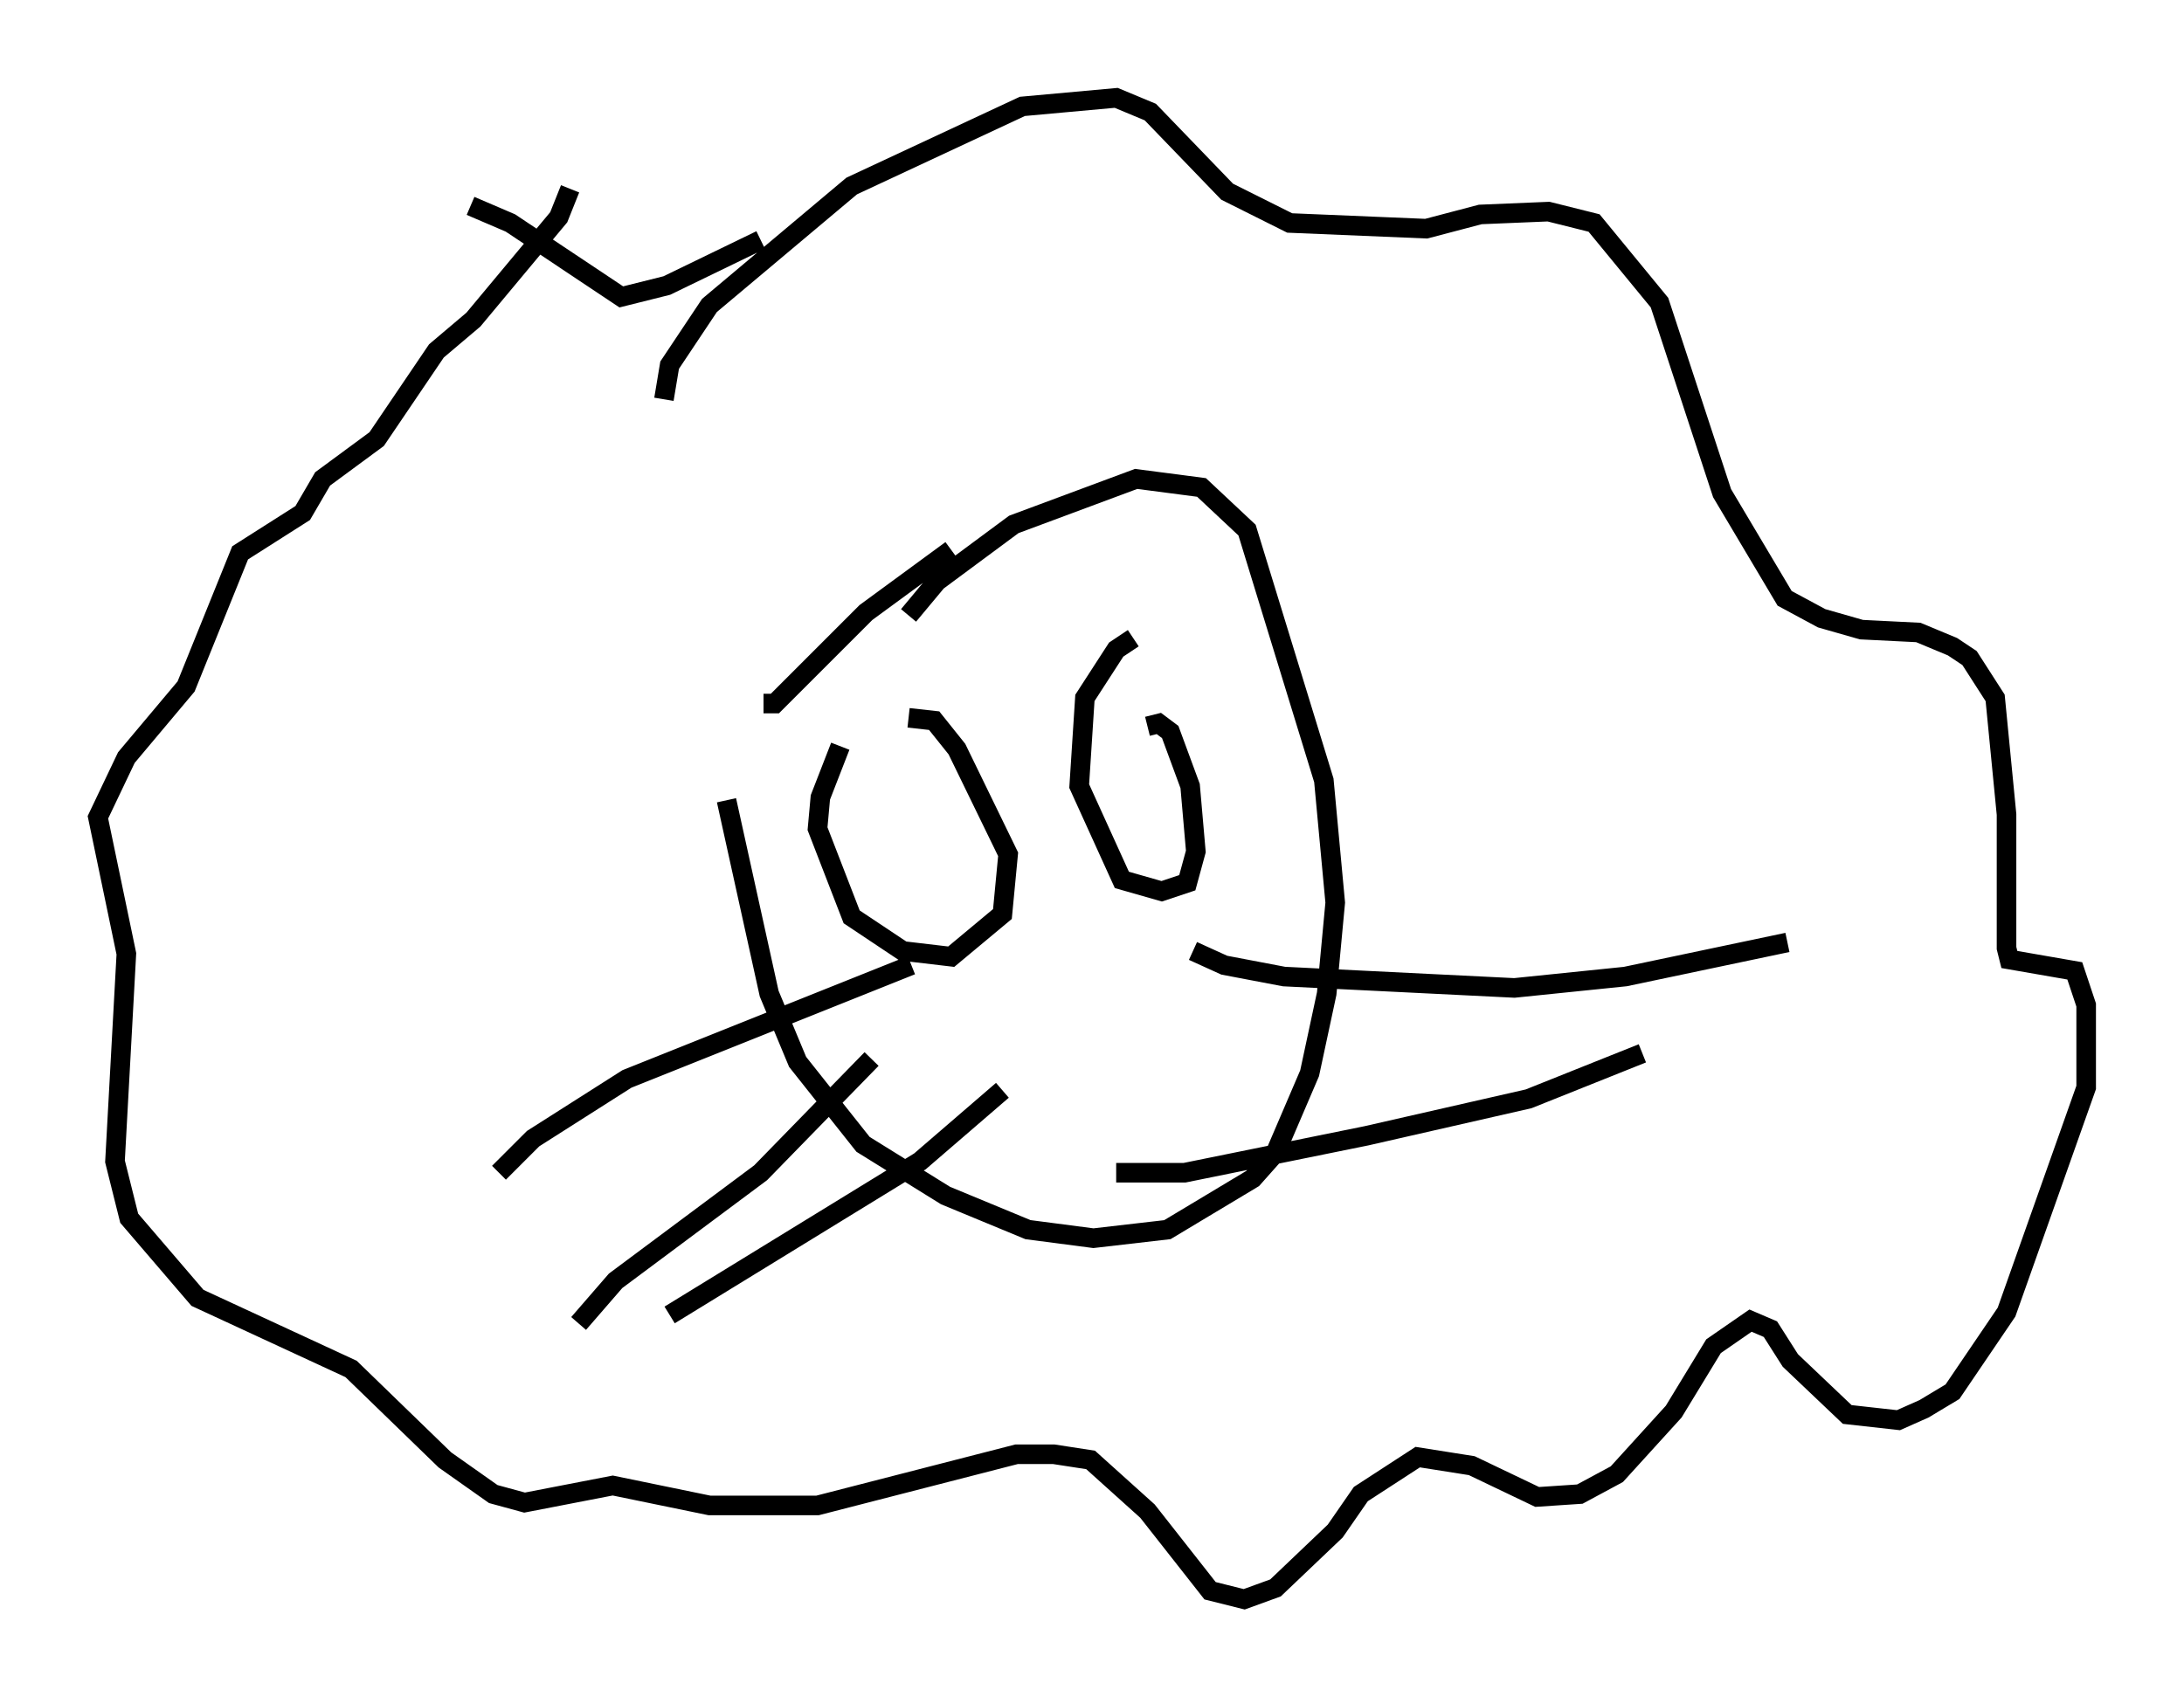 <?xml version="1.0" encoding="utf-8" ?>
<svg baseProfile="full" height="86.693" version="1.1" width="111.531" xmlns="http://www.w3.org/2000/svg" xmlns:ev="http://www.w3.org/2001/xml-events" xmlns:xlink="http://www.w3.org/1999/xlink"><defs /><rect fill="white" height="86.693" width="111.531" x="0" y="0" /><path d="M37.536, 37.536 m-0.436, 3.341 l2.179, 9.877 1.453, 3.486 l3.341, 4.212 4.212, 2.615 l4.212, 1.743 3.341, 0.436 l3.777, -0.436 4.358, -2.615 l1.162, -1.307 1.743, -4.067 l0.872, -4.067 0.436, -4.648 l-0.581, -6.246 -3.922, -12.782 l-2.324, -2.179 -3.341, -0.436 l-6.246, 2.324 -3.922, 2.905 l-1.453, 1.743 m-3.486, 6.682 l-1.017, 2.615 -0.145, 1.598 l1.743, 4.503 2.615, 1.743 l2.469, 0.291 2.615, -2.179 l0.291, -3.05 -2.615, -5.374 l-1.162, -1.453 -1.307, -0.145 m11.475, -4.067 l-0.872, 0.581 -1.598, 2.469 l-0.291, 4.503 2.179, 4.793 l2.034, 0.581 1.307, -0.436 l0.436, -1.598 -0.291, -3.341 l-1.017, -2.76 -0.581, -0.436 l-0.581, 0.145 m-12.056, 12.201 l-14.525, 5.81 -4.793, 3.05 l-1.743, 1.743 m19.028, -5.81 l-5.665, 5.81 -7.408, 5.52 l-1.888, 2.179 m21.642, -11.911 l-4.212, 3.631 -12.782, 7.844 m26.726, -18.592 l1.598, 0.726 3.05, 0.581 l11.765, 0.581 5.665, -0.581 l8.279, -1.743 m-34.279, 11.765 l3.486, 0.0 9.296, -1.888 l8.279, -1.888 5.81, -2.324 m-49.966, -33.408 l0.291, -1.743 2.034, -3.05 l7.263, -6.101 8.715, -4.067 l4.793, -0.436 1.743, 0.726 l3.922, 4.067 3.196, 1.598 l6.972, 0.291 2.76, -0.726 l3.486, -0.145 2.324, 0.581 l3.341, 4.067 3.196, 9.732 l3.196, 5.374 1.888, 1.017 l2.034, 0.581 2.905, 0.145 l1.743, 0.726 0.872, 0.581 l1.307, 2.034 0.581, 5.955 l0.0, 6.827 0.145, 0.581 l3.341, 0.581 0.581, 1.743 l0.0, 4.212 -4.067, 11.475 l-2.76, 4.067 -1.453, 0.872 l-1.307, 0.581 -2.615, -0.291 l-2.905, -2.76 -1.017, -1.598 l-1.017, -0.436 -1.888, 1.307 l-2.034, 3.341 -2.905, 3.196 l-1.888, 1.017 -2.179, 0.145 l-3.341, -1.598 -2.76, -0.436 l-2.905, 1.888 -1.307, 1.888 l-3.05, 2.905 -1.598, 0.581 l-1.743, -0.436 -3.196, -4.067 l-2.905, -2.615 -1.888, -0.291 l-1.888, 0.0 -10.168, 2.615 l-5.52, 0.0 -4.939, -1.017 l-4.503, 0.872 -1.598, -0.436 l-2.469, -1.743 -4.793, -4.648 l-7.844, -3.631 -3.486, -4.067 l-0.726, -2.905 0.581, -10.603 l-1.453, -6.972 1.453, -3.05 l3.05, -3.631 2.76, -6.827 l3.196, -2.034 1.017, -1.743 l2.76, -2.034 3.05, -4.503 l1.888, -1.598 4.358, -5.229 l0.581, -1.453 m-5.084, 0.872 l2.034, 0.872 5.665, 3.777 l2.324, -0.581 4.793, -2.324 m0.145, 23.676 l0.581, 0.0 4.648, -4.648 l4.358, -3.196 " fill="none" stroke="black" stroke-width="1" /></svg>